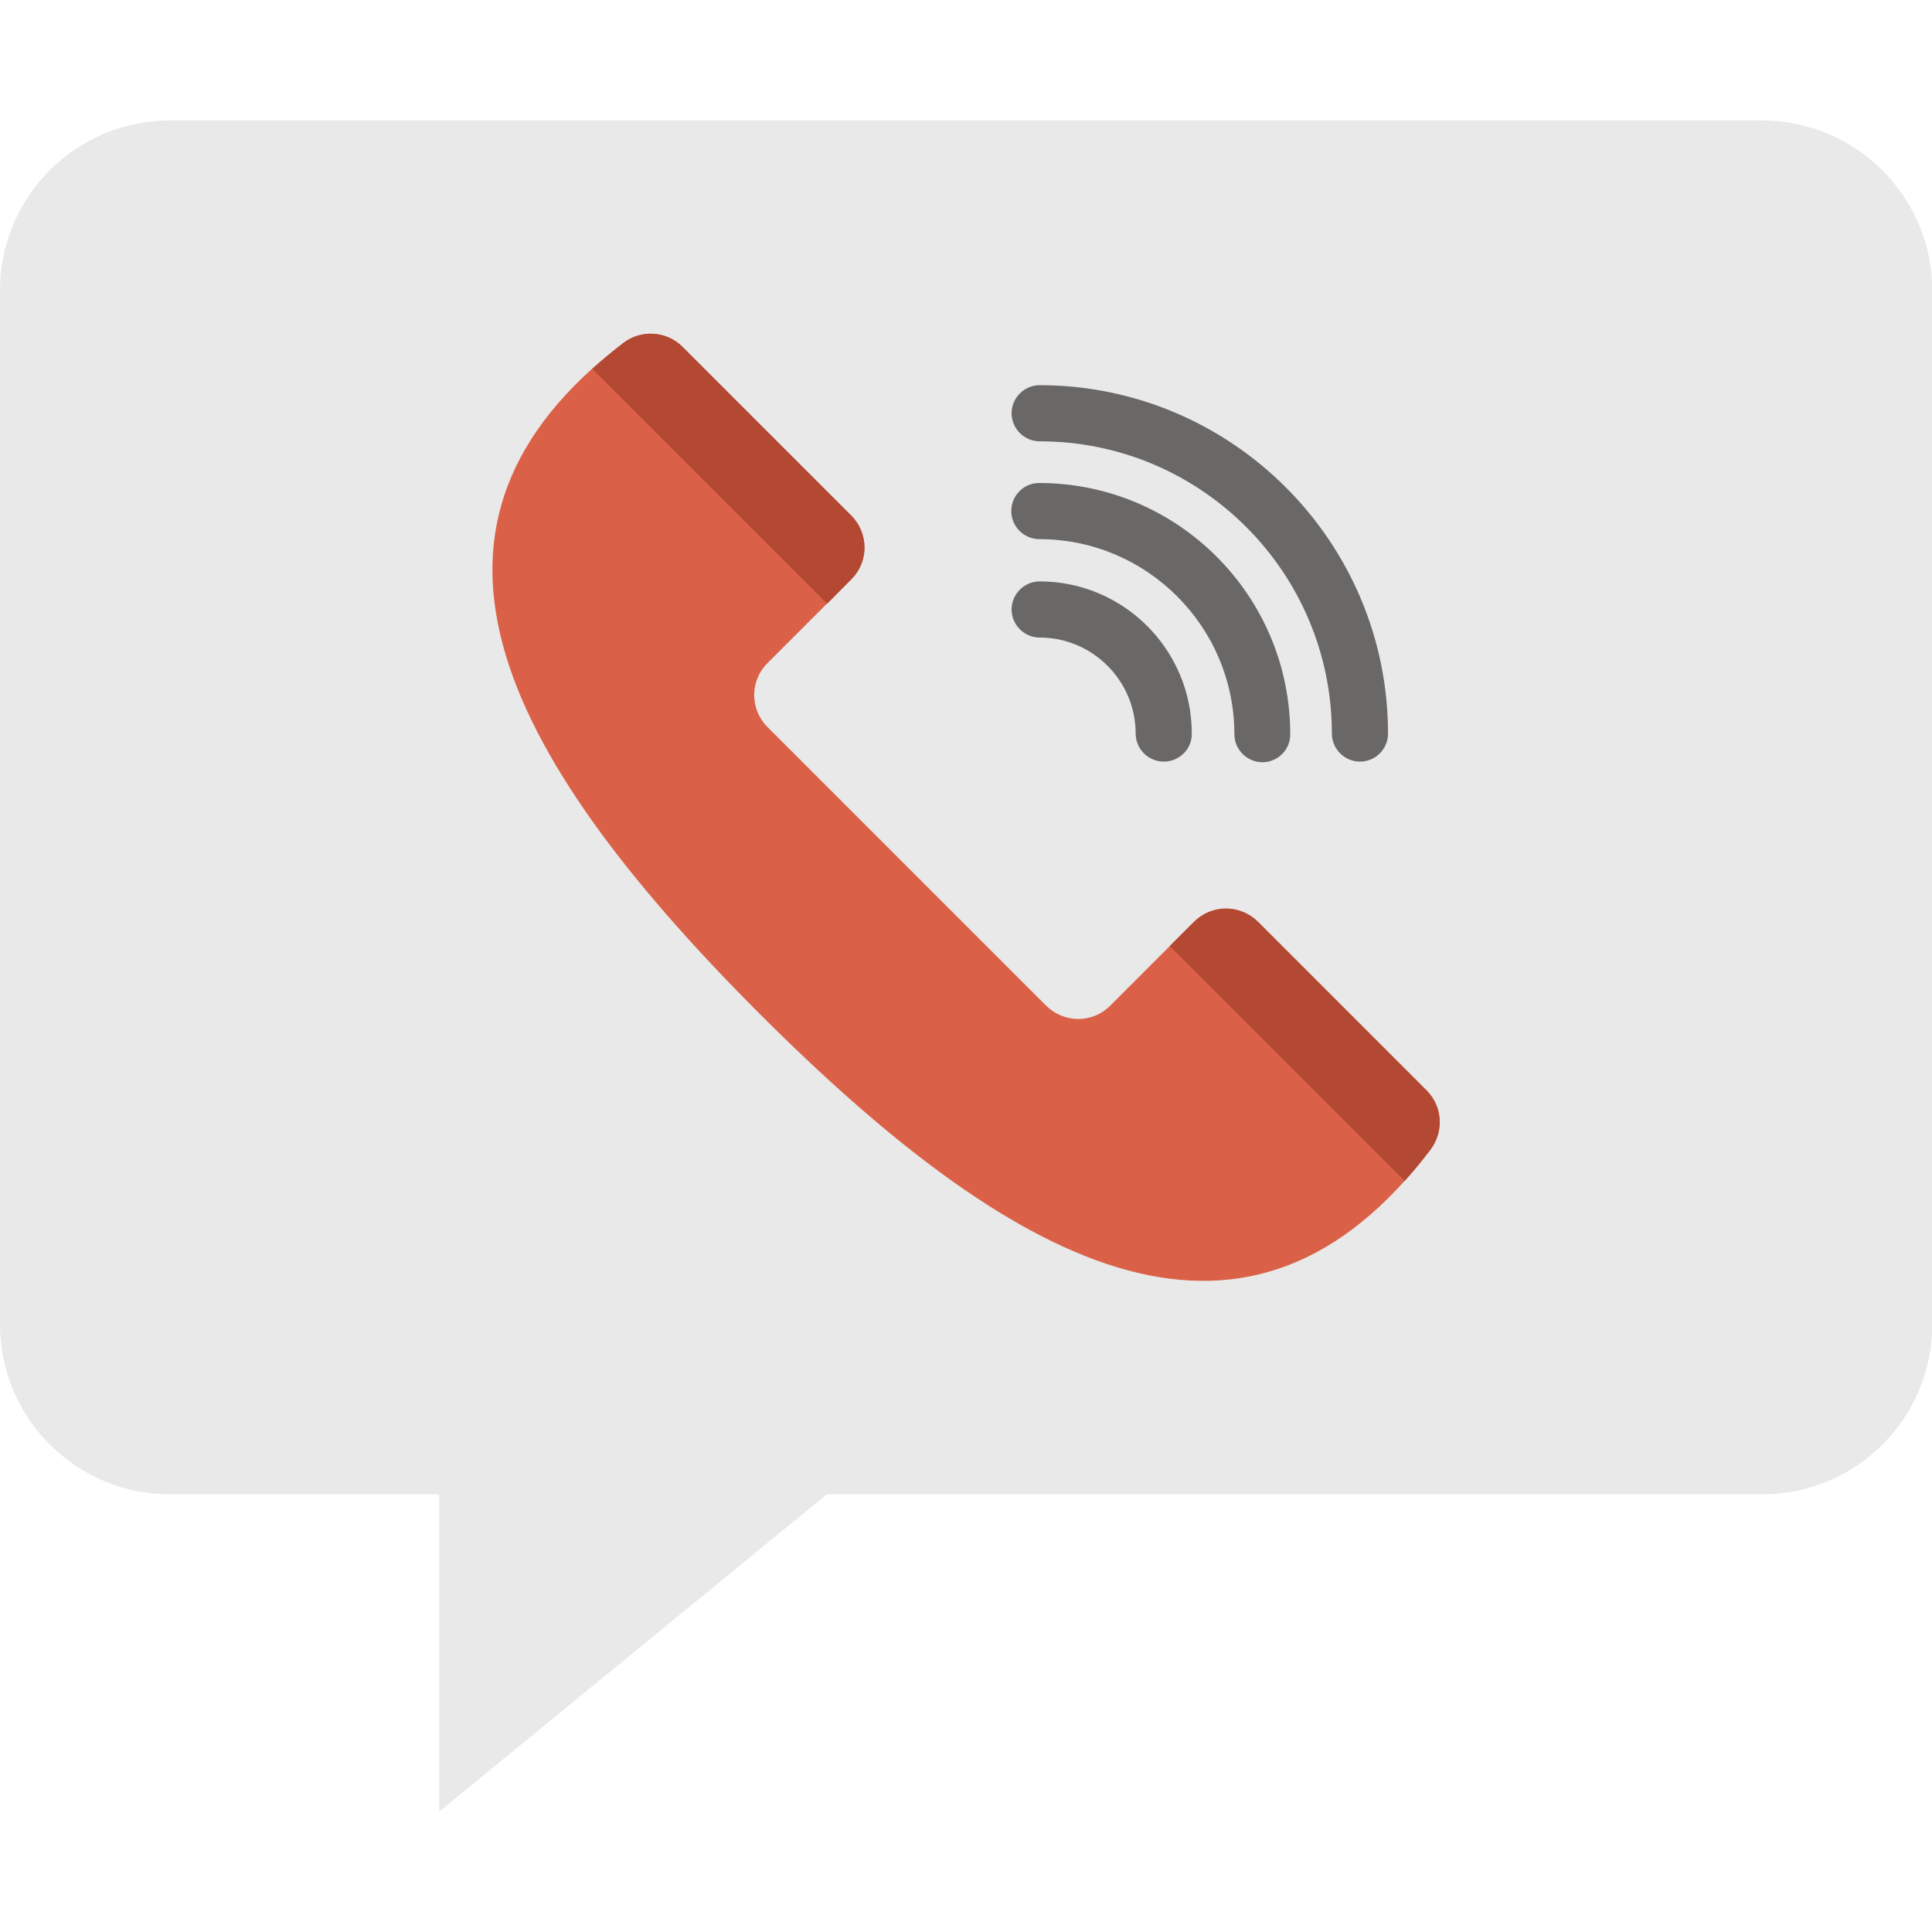 <svg width="92" height="92" viewBox="0 0 92 92" fill="none" xmlns="http://www.w3.org/2000/svg">
<g clip-path="url(#clip0_2636_35012)">
<path d="M83.907 5.736H8.093C3.623 5.736 0 9.359 0 13.829V63.064C0 67.534 3.623 71.157 8.093 71.157H20.916V86.265L39.373 71.157H83.921C88.392 71.157 92.014 67.534 92.014 63.064V13.829C92 9.359 88.377 5.736 83.907 5.736Z" fill="#E9E9E9"/>
<path d="M36.541 31.582L40.538 27.585C41.371 26.752 41.371 25.401 40.538 24.552L32.502 16.517C31.74 15.755 30.533 15.683 29.684 16.33C18.486 24.854 23.417 35.506 36.168 48.271C48.933 61.036 59.584 65.952 68.109 54.754C68.756 53.892 68.684 52.699 67.922 51.937L59.886 43.901C59.053 43.067 57.701 43.067 56.853 43.901L52.857 47.897C52.023 48.731 50.672 48.731 49.824 47.897L36.527 34.6C35.708 33.767 35.708 32.416 36.541 31.582Z" fill="#DA6147"/>
<path d="M66.887 56.235L55.703 45.051L56.868 43.887C57.701 43.053 59.053 43.053 59.901 43.887L67.936 51.922C68.698 52.684 68.77 53.877 68.123 54.74C67.706 55.286 67.304 55.789 66.887 56.235ZM40.538 27.585L39.388 28.75L28.204 17.566C28.664 17.149 29.153 16.747 29.684 16.33C30.533 15.683 31.74 15.755 32.502 16.517L40.538 24.552C41.371 25.386 41.386 26.752 40.538 27.585Z" fill="#B34932"/>
<path d="M64.759 36.267C64.026 36.267 63.422 35.664 63.422 34.931C63.422 27.254 57.184 21.015 49.508 21.015C48.774 21.015 48.171 20.412 48.171 19.679C48.171 18.945 48.774 18.342 49.508 18.342C58.65 18.342 66.096 25.788 66.096 34.931C66.096 35.664 65.507 36.267 64.759 36.267Z" fill="#696867"/>
<path d="M60.116 36.297C59.383 36.297 58.779 35.693 58.779 34.96C58.779 29.843 54.611 25.674 49.493 25.674C48.76 25.674 48.156 25.07 48.156 24.337C48.156 23.604 48.746 23 49.479 23C56.077 23 61.439 28.362 61.439 34.96C61.453 35.693 60.849 36.297 60.116 36.297Z" fill="#696867"/>
<path d="M55.416 36.267C54.682 36.267 54.079 35.664 54.079 34.931C54.079 32.415 52.023 30.359 49.508 30.359C48.774 30.359 48.171 29.756 48.171 29.022C48.171 28.289 48.774 27.686 49.508 27.686C53.504 27.686 56.752 30.934 56.752 34.931C56.767 35.664 56.163 36.267 55.416 36.267Z" fill="#696867"/>
</g>
<defs>
<clipPath id="clip0_2636_35012">
<rect width="92" height="92" fill="white"/>
</clipPath>
</defs>
</svg>
